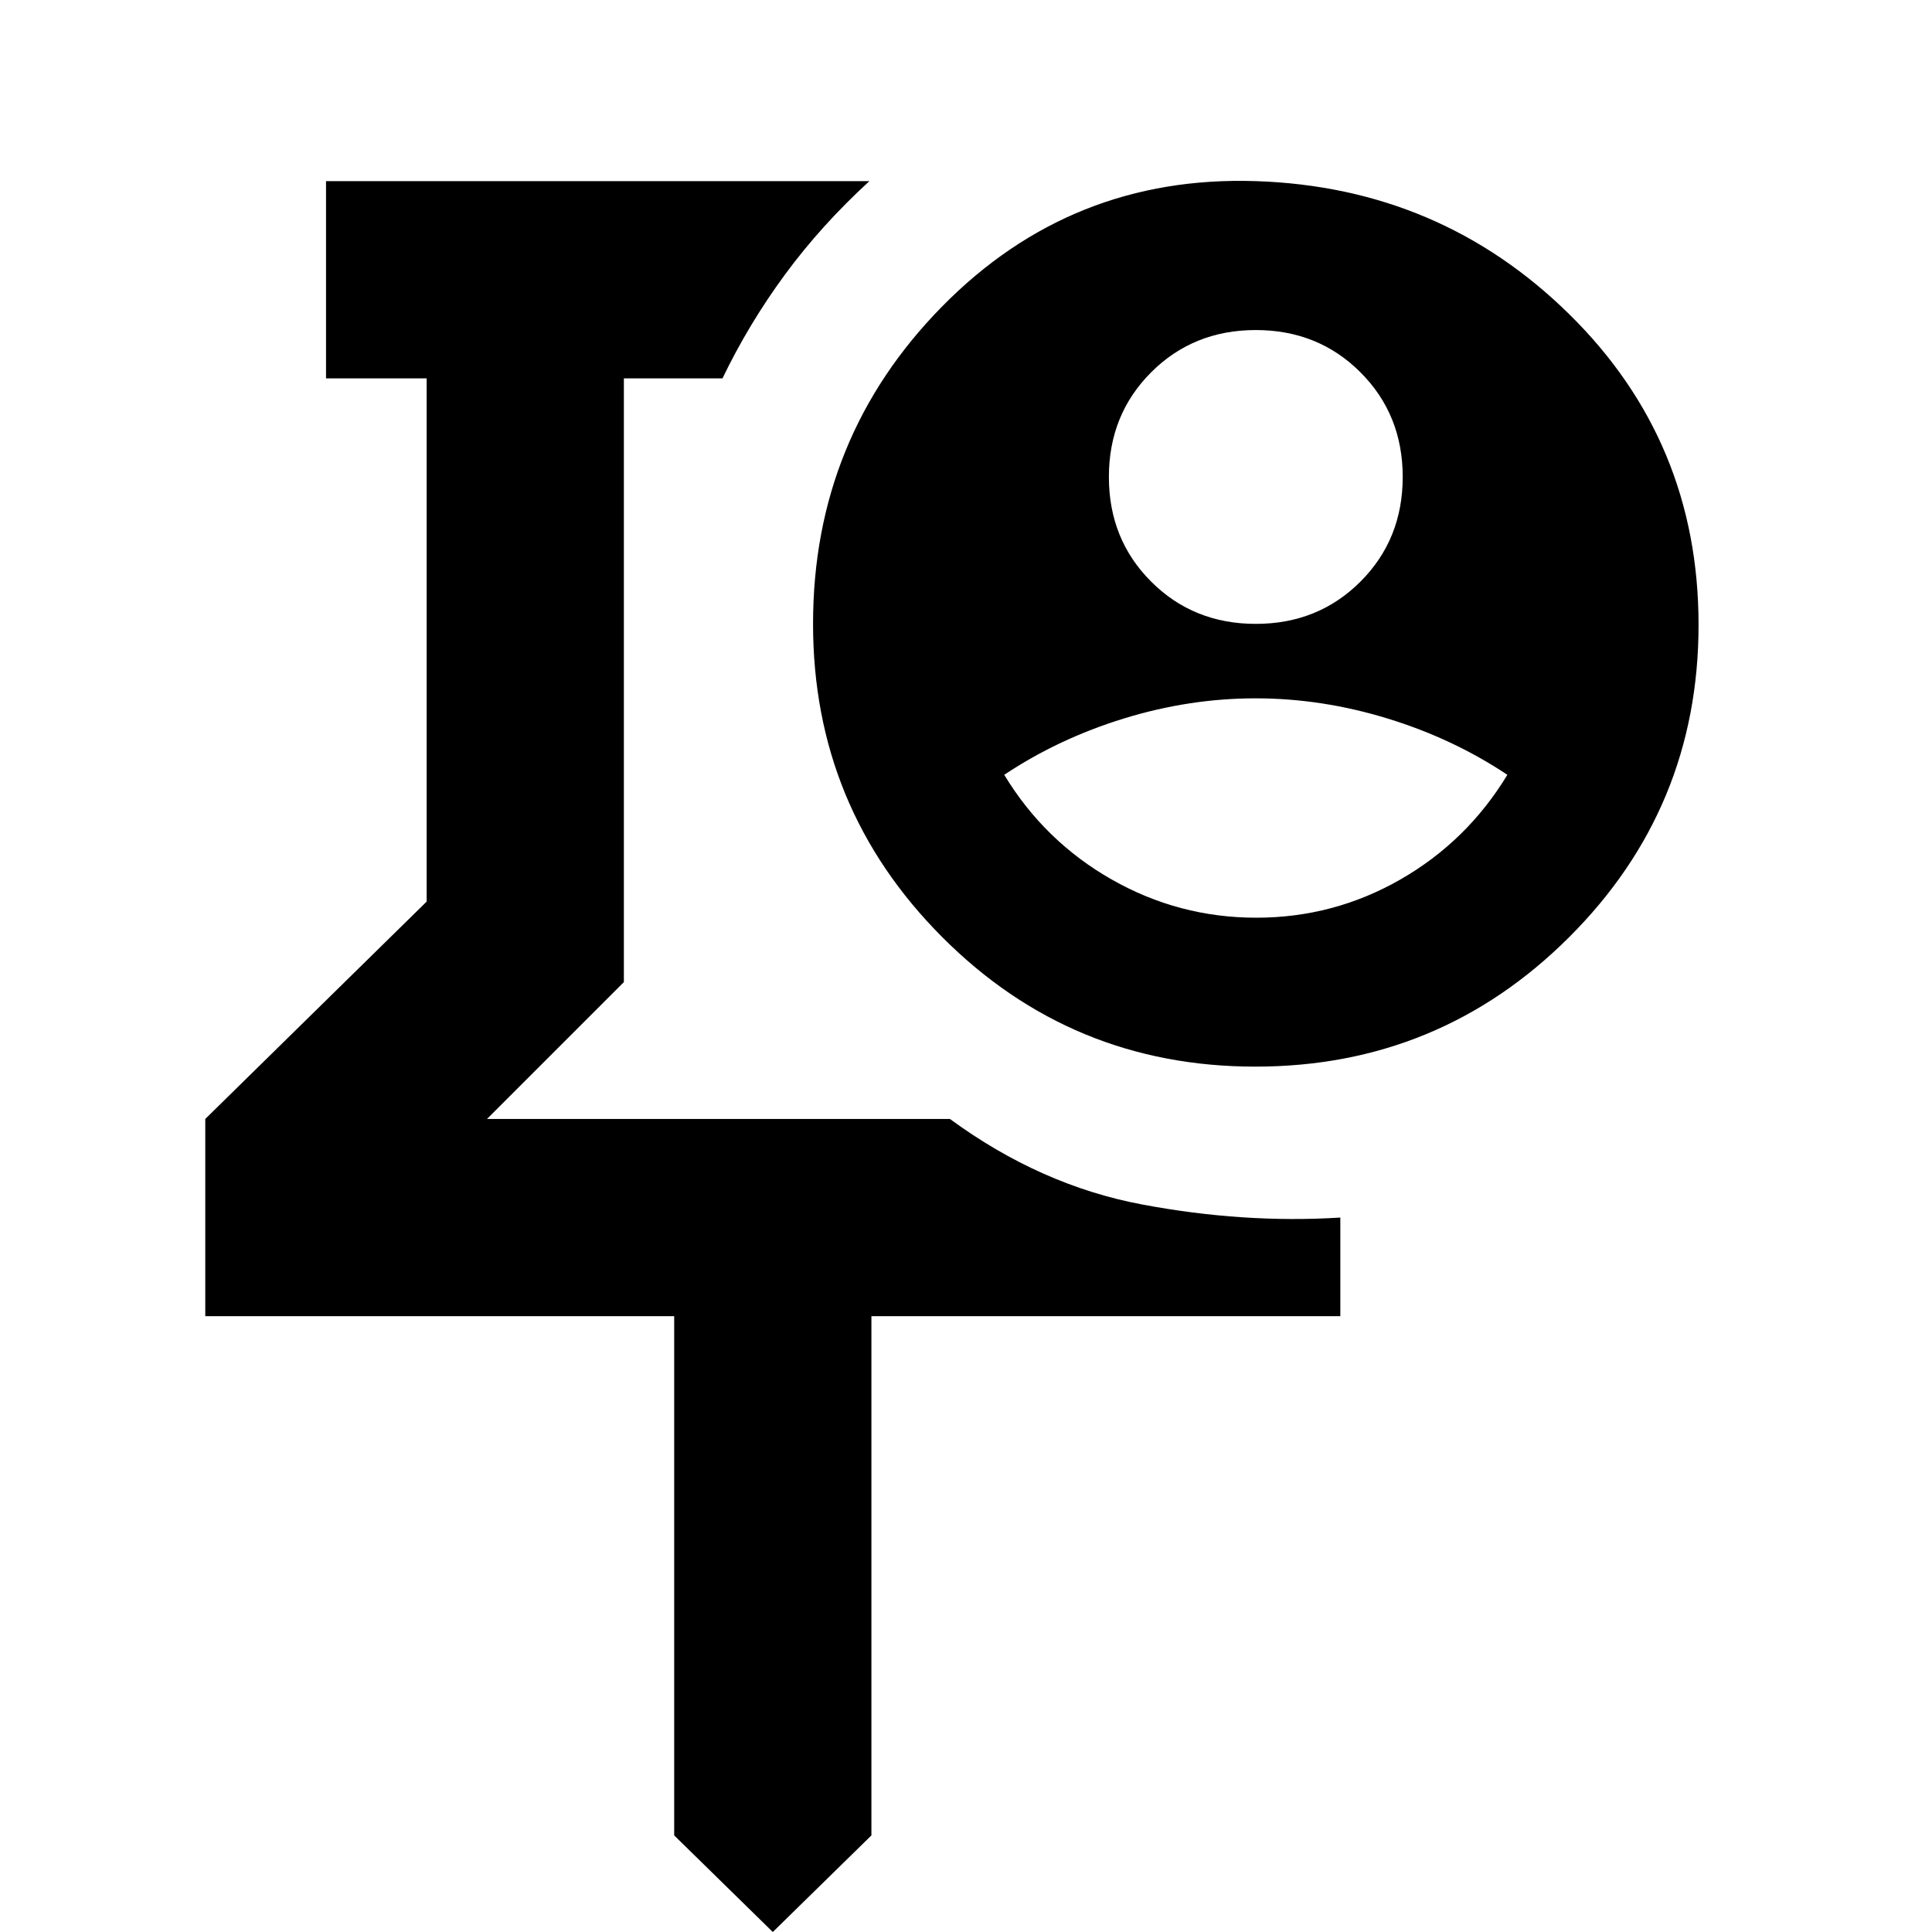 <svg xmlns="http://www.w3.org/2000/svg" height="20" viewBox="0 -960 960 960" width="20"><path d="M357-588ZM384 0l-49-48v-258H102v-98l110-108v-260h-50v-98h270q-24 22-42 46.5T359-772h-49v300l-68 68h230q45 33 95.5 42.5T666-355v49H433v258L384 0Zm240-650q31 0 52-21t21-52q0-31-21-52t-52-21q-31 0-52 21t-21 52q0 31 21 52t52 21Zm.232 146q38.5 0 71.634-19T749-575q-27-18-59.618-28-32.617-10-65.5-10Q591-613 558.5-603 526-593 499-575q20 33 53.366 52 33.367 19 71.866 19Zm-.458 74q-91.394 0-155.584-64.35T404-650q0-92.545 64.19-157.772Q532.38-873 624-870q91.62 3 155.81 66.19T844-649.519q0 91.1-64.416 155.31Q715.168-430 623.774-430Z"/></svg>